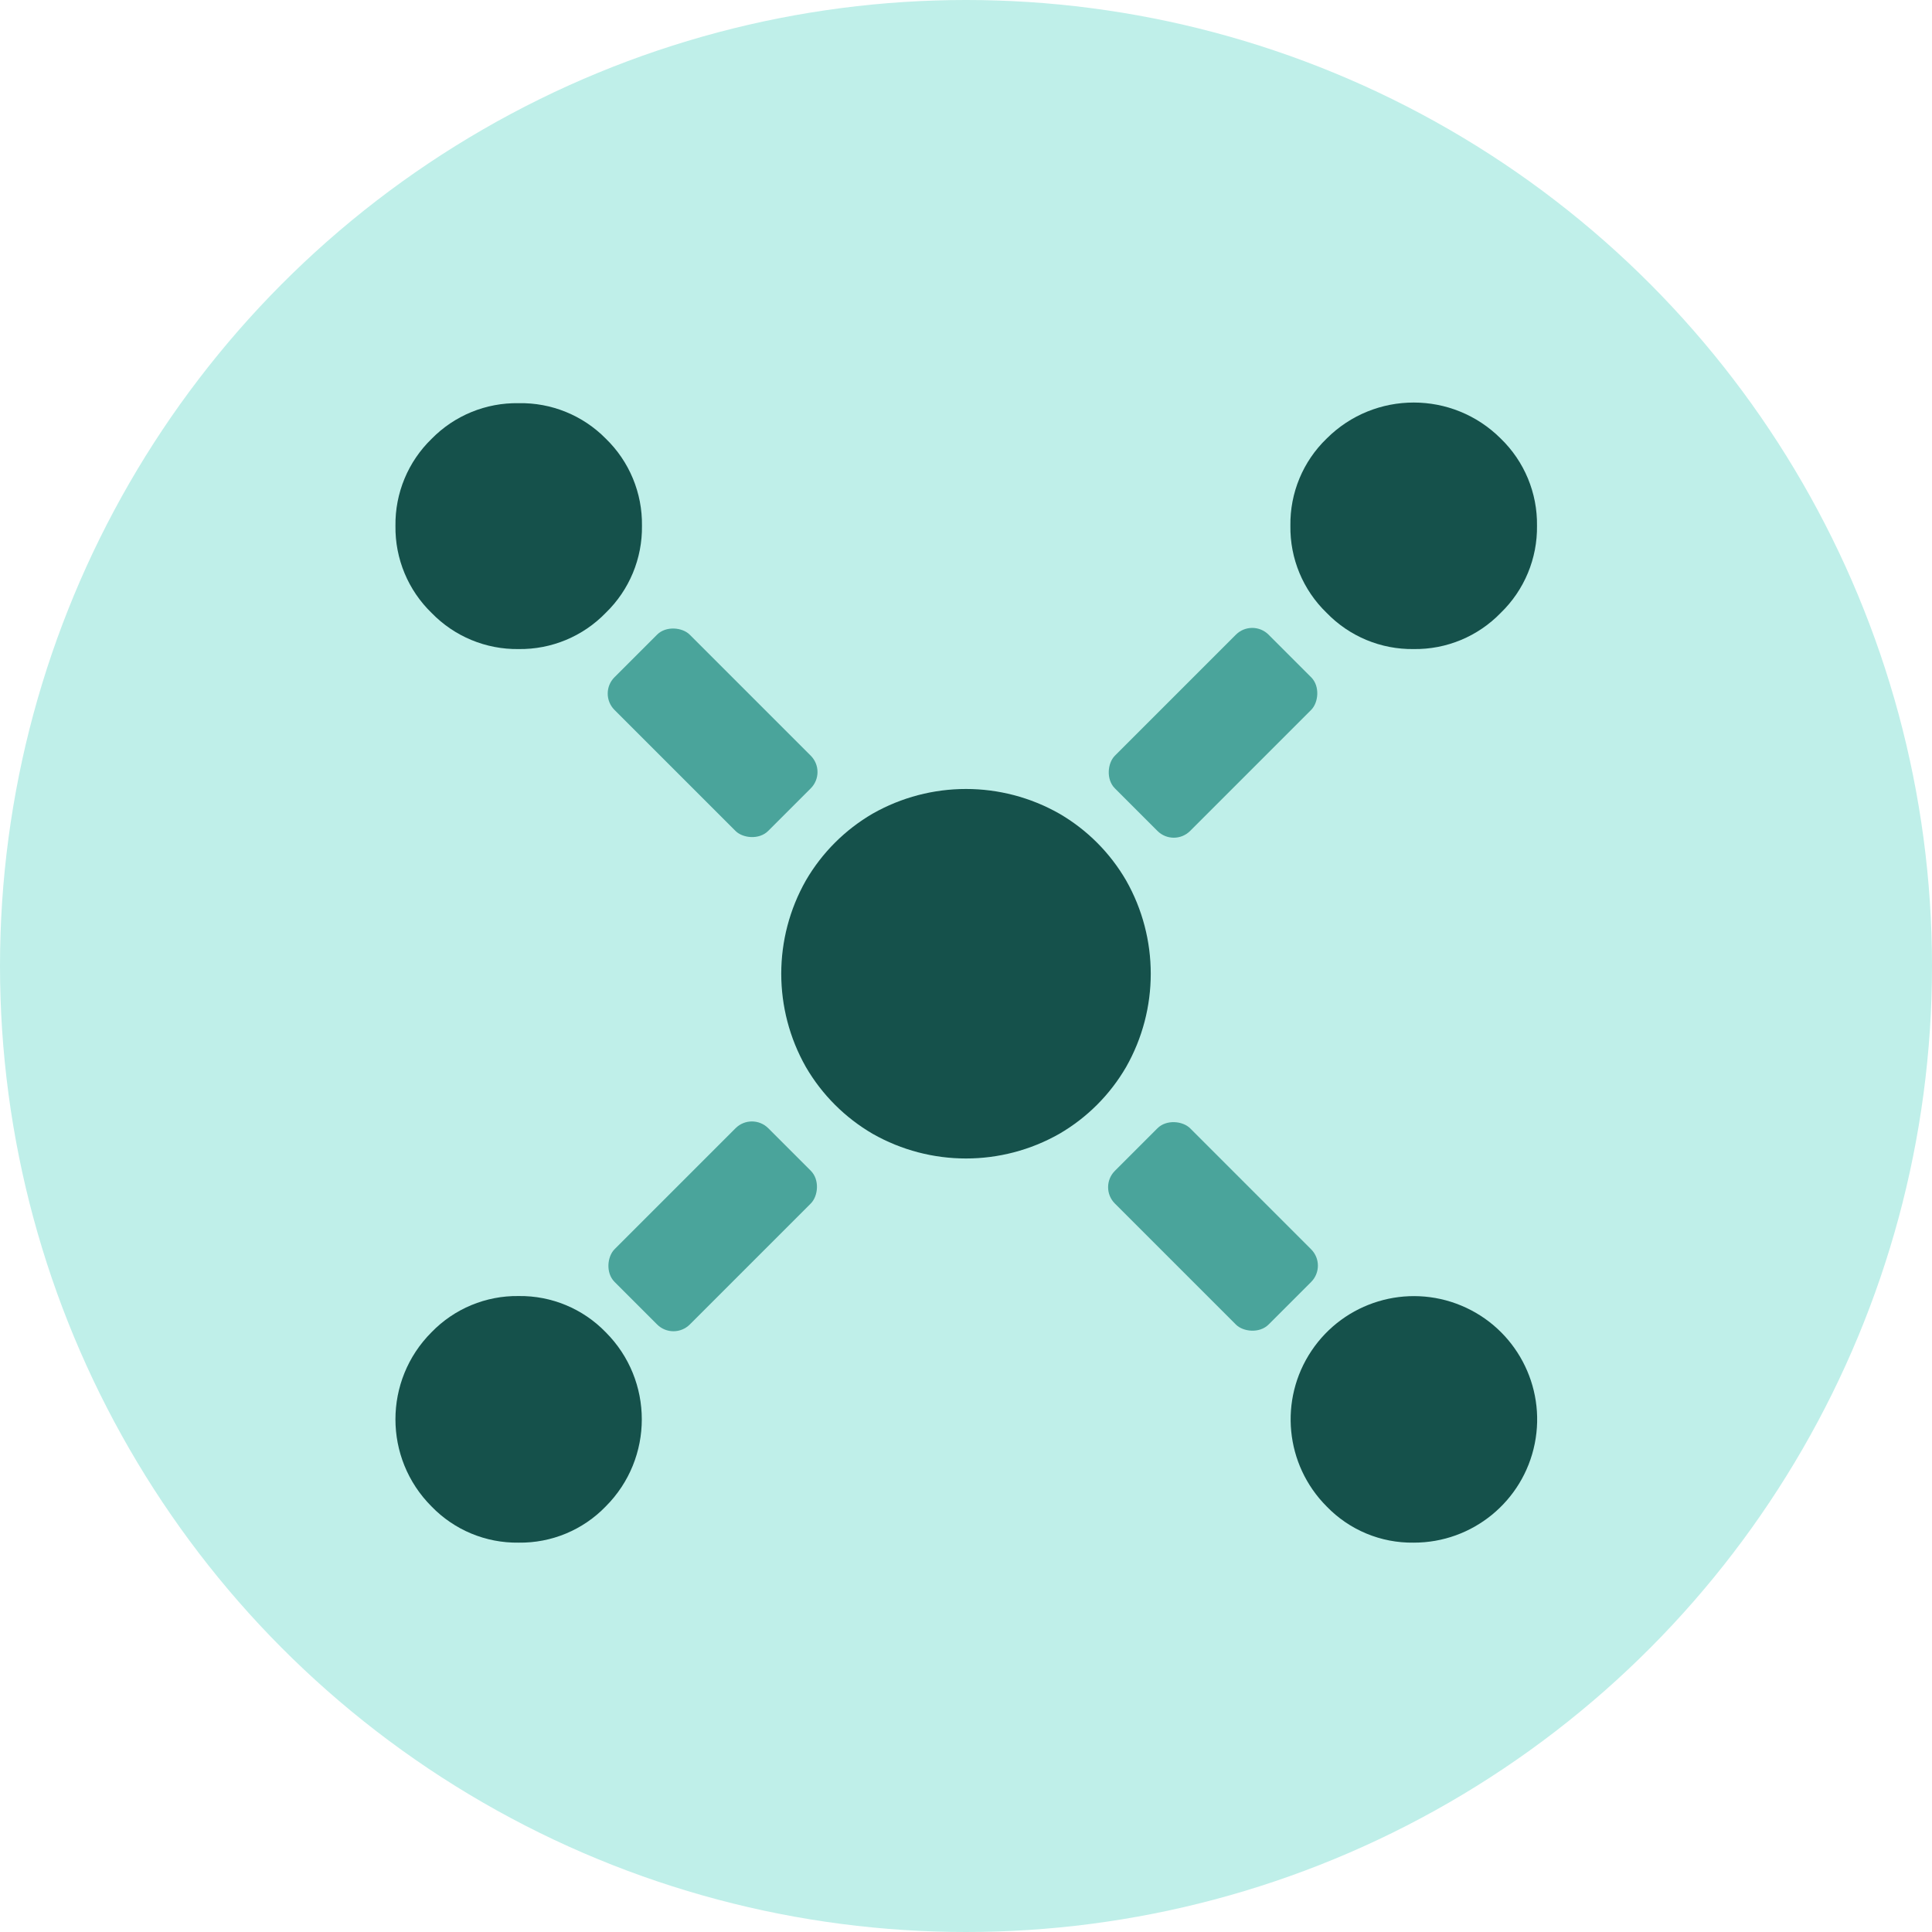 <?xml version="1.0" encoding="UTF-8"?>
<svg width="250px" height="250px" viewBox="0 0 250 250" version="1.1" xmlns="http://www.w3.org/2000/svg" xmlns:xlink="http://www.w3.org/1999/xlink">
    <!-- Generator: Sketch 48.2 (47327) - http://www.bohemiancoding.com/sketch -->
    <title>Images/Categories/Capacity building</title>
    <desc>Created with Sketch.</desc>
    <defs></defs>
    <g id="Library-Symbols" stroke="none" stroke-width="1" fill="none" fill-rule="evenodd">
        <g id="Images/Categories/Capacity-building">
            <circle id="Oval-2" fill="#BFEFE9" cx="125" cy="125" r="125"></circle>
            <g id="capacity-building" transform="translate(51, 52)" fill-rule="nonzero">
                <path d="M61.93,94.719 C69.415,98.969 78.585,98.969 86.07,94.719 C89.657,92.638 92.638,89.657 94.719,86.07 C98.969,78.585 98.969,69.415 94.719,61.93 C92.638,58.343 89.657,55.362 86.07,53.281 C78.585,49.031 69.415,49.031 61.93,53.281 C58.346,55.365 55.365,58.346 53.281,61.93 C49.031,69.415 49.031,78.585 53.281,86.07 C55.365,89.654 58.346,92.635 61.93,94.719 Z" id="Shape" fill="#15514B"></path>
                <path d="M16.109,147.617 C20.354,147.68 24.435,145.984 27.383,142.93 C33.604,136.706 33.604,126.618 27.383,120.395 C24.432,117.344 20.353,115.648 16.109,115.707 C11.866,115.648 7.787,117.344 4.836,120.395 C-1.385,126.618 -1.385,136.706 4.836,142.93 C7.784,145.984 11.865,147.68 16.109,147.617 Z" id="Shape" fill="#15514B"></path>
                <path d="M16.109,31.988 C20.353,32.047 24.432,30.351 27.383,27.301 C30.433,24.35 32.129,20.271 32.07,16.027 C32.129,11.784 30.433,7.704 27.383,4.754 C24.414,1.742 20.337,0.085 16.109,0.172 C11.886,0.098 7.818,1.763 4.859,4.777 C1.809,7.728 0.113,11.807 0.172,16.051 C0.113,20.294 1.809,24.374 4.859,27.324 C7.808,30.36 11.878,32.047 16.109,31.988 Z" id="Shape" fill="#15514B"></path>
                <path d="M131.926,147.617 C139.536,147.633 146.096,142.27 147.595,134.809 C149.093,127.348 145.112,119.868 138.087,116.943 C131.061,114.019 122.948,116.466 118.711,122.786 C114.473,129.107 115.291,137.541 120.664,142.93 C123.608,145.983 127.685,147.68 131.926,147.617 Z" id="Shape" fill="#15514B"></path>
                <path d="M131.926,31.988 C136.17,32.05 140.25,30.353 143.199,27.301 C146.25,24.35 147.946,20.271 147.887,16.027 C147.946,11.784 146.25,7.704 143.199,4.754 C136.976,-1.467 126.888,-1.467 120.664,4.754 C117.609,7.701 115.912,11.783 115.977,16.027 C115.912,20.272 117.609,24.353 120.664,27.301 C123.61,30.35 127.686,32.047 131.926,31.988 Z" id="Shape" fill="#15514B"></path>
                <rect id="Rectangle-path" fill="#4AA49B" transform="translate(105.963, 42.825) rotate(45) translate(-105.963, -42.825) " x="99.079" y="28.762" width="13.77" height="28.125" rx="2.99"></rect>
                <rect id="Rectangle-path" fill="#4AA49B" transform="translate(41.212, 42.825) rotate(135) translate(-41.212, -42.825) " x="34.327" y="28.763" width="13.77" height="28.125" rx="2.99"></rect>
                <rect id="Rectangle-path" fill="#4AA49B" transform="translate(105.962, 106.698) rotate(-45) translate(-105.962, -106.698) " x="99.077" y="92.635" width="13.77" height="28.125" rx="2.99"></rect>
                <rect id="Rectangle-path" fill="#4AA49B" transform="translate(41.222, 106.688) rotate(-135) translate(-41.222, -106.688) " x="34.337" y="92.625" width="13.77" height="28.125" rx="2.99"></rect>
            </g>
        </g>
    </g>
</svg>
